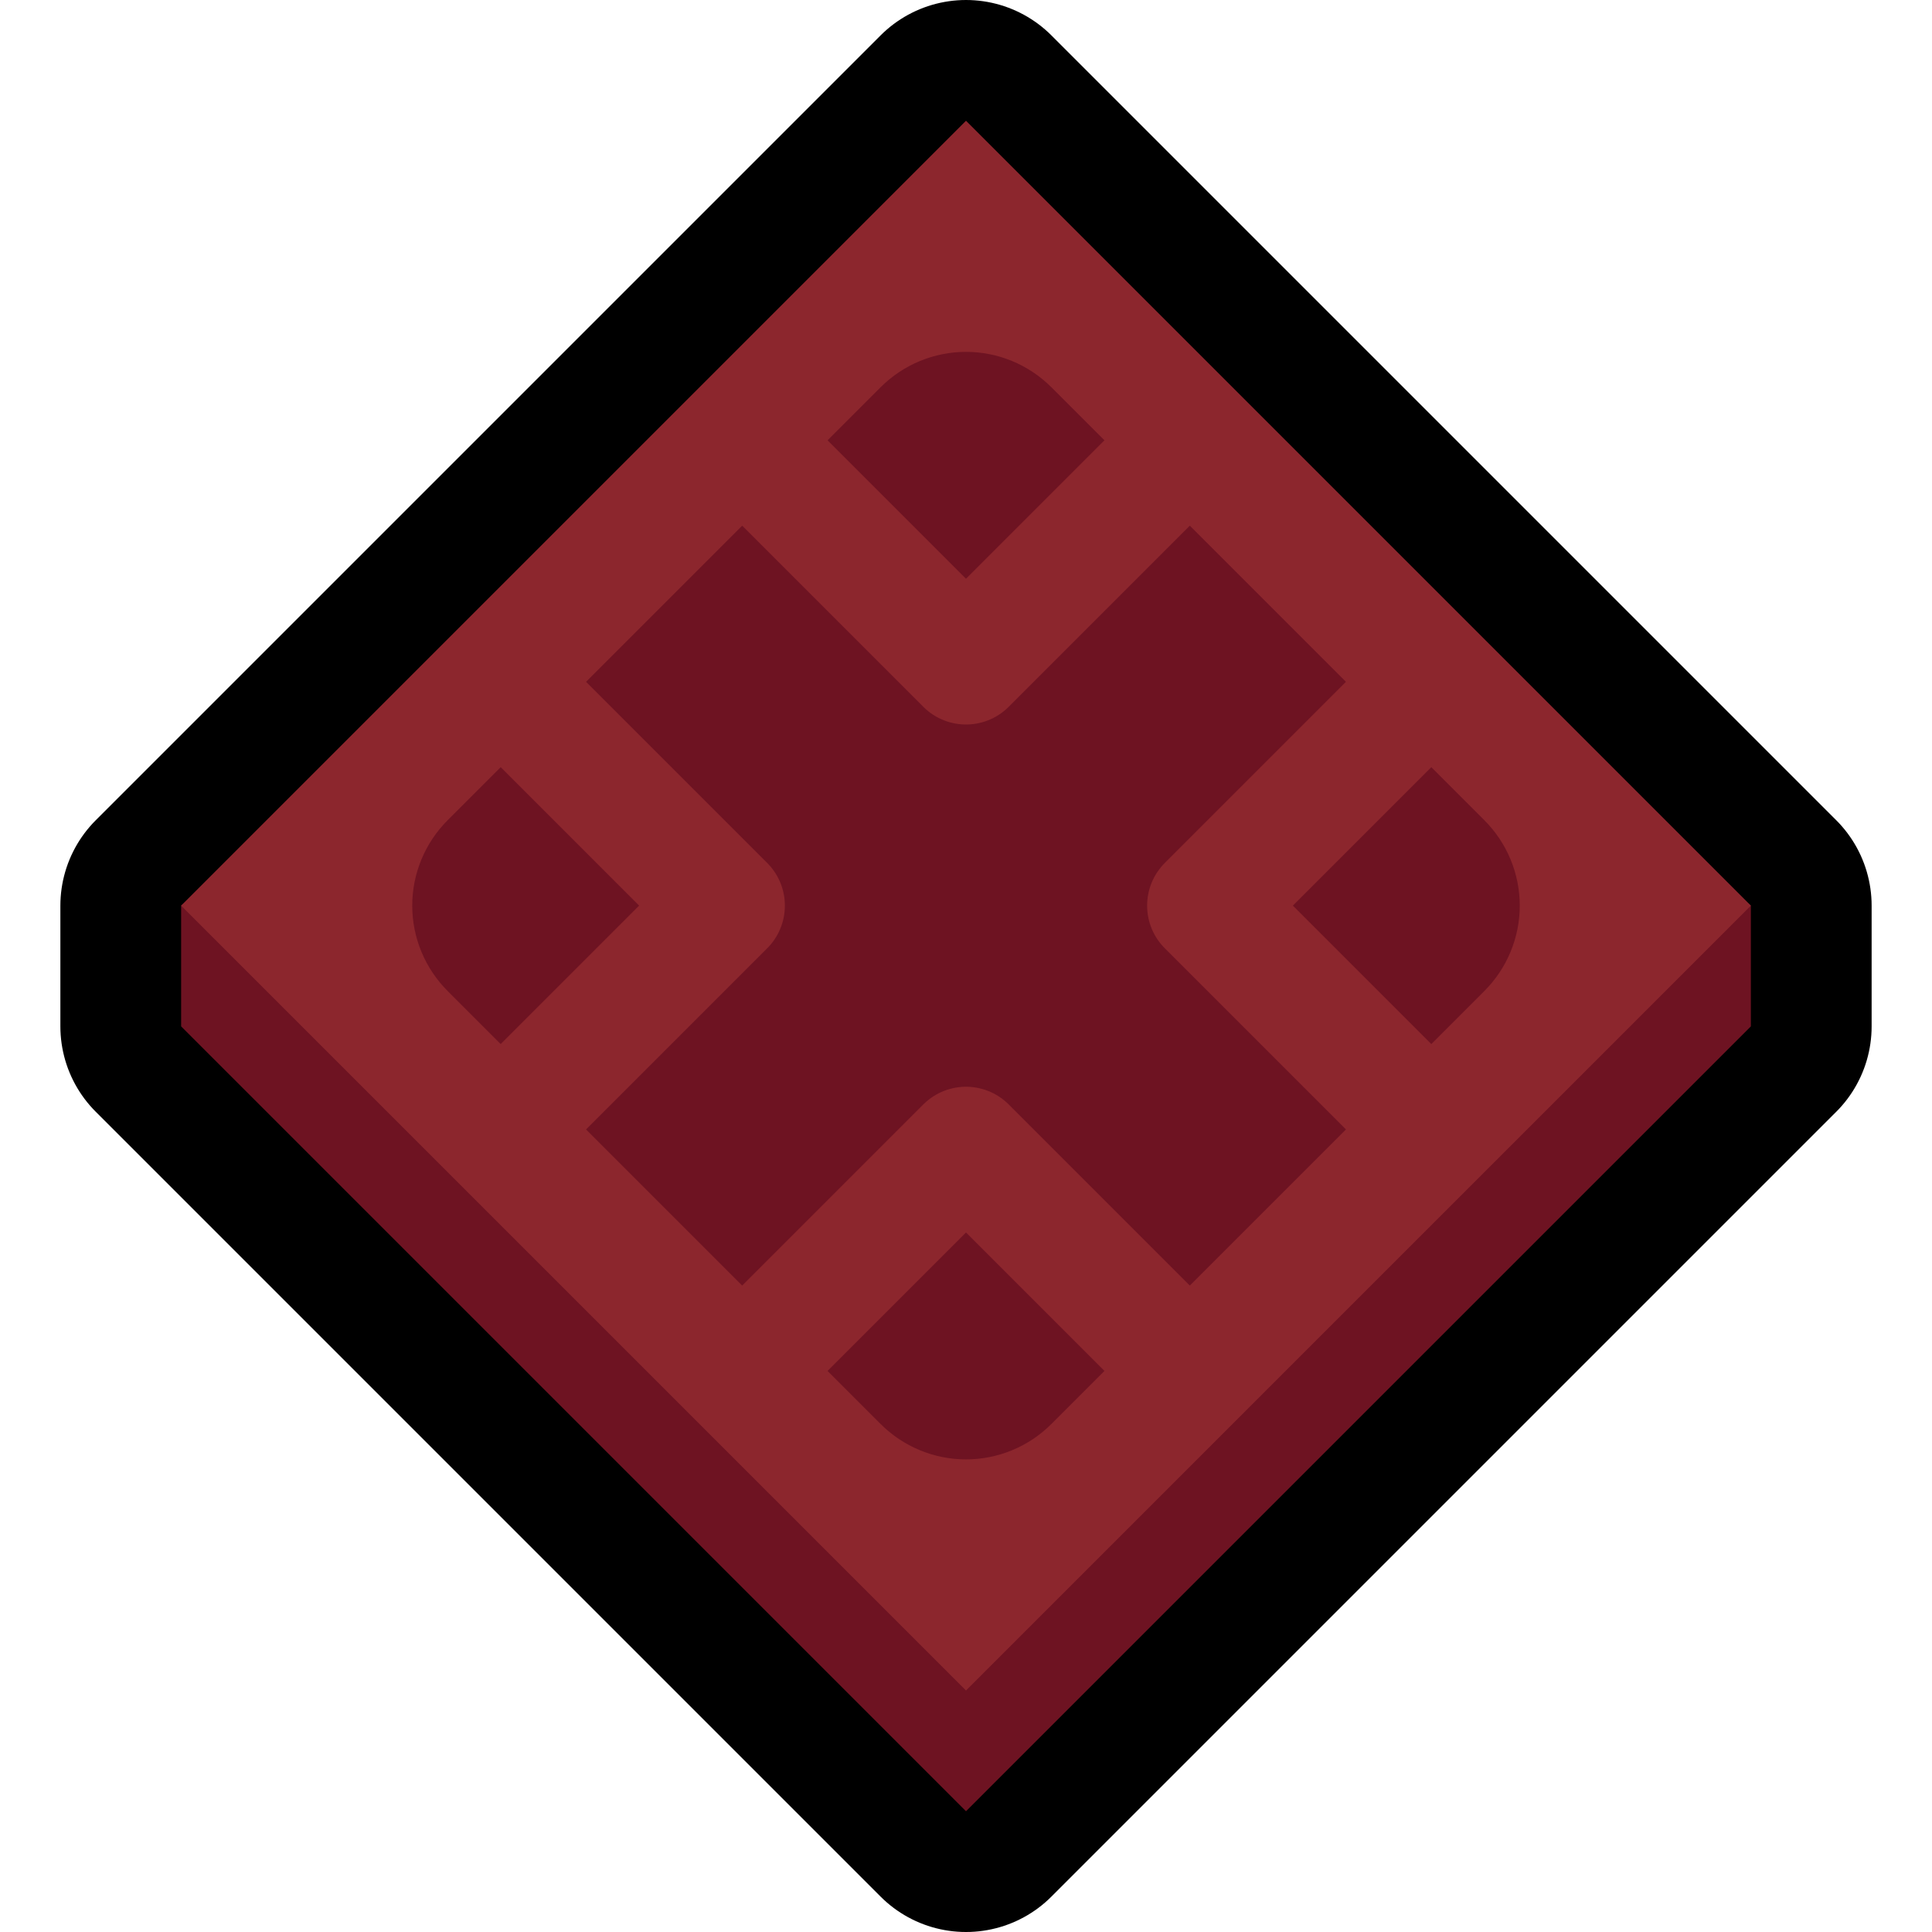 <?xml version="1.0" encoding="UTF-8"?>
<!DOCTYPE svg  PUBLIC '-//W3C//DTD SVG 1.1//EN'  'http://www.w3.org/Graphics/SVG/1.1/DTD/svg11.dtd'>
<svg clip-rule="evenodd" fill-rule="evenodd" stroke-linecap="round" stroke-linejoin="round" stroke-miterlimit="10" version="1.1" viewBox="0 0 32 32" xml:space="preserve" xmlns="http://www.w3.org/2000/svg">
<rect id="color_modifier" width="32" height="32" fill="none"/><clipPath id="_clip1"><rect width="32" height="32"/></clipPath><g clip-path="url(#_clip1)"><g id="outline"><path d="m3 15 13-13 13 13v2l-13 13-13-13v-2z" fill="none" stroke="#000" stroke-width="4px"/></g><g id="emoji"><path d="m3 17v-2l13-11 13 11v2l-13 13-13-13z" fill="#6E1322"/><path d="m29 15-13 13-13-13 13-13 13 13z" fill="#8C262D"/><path d="m24.586 13.586c0.375 0.375 0.586 0.884 0.586 1.414s-0.211 1.039-0.586 1.414l-7.172 7.172c-0.375 0.375-0.884 0.586-1.414 0.586s-1.039-0.211-1.414-0.586l-7.172-7.172c-0.375-0.375-0.586-0.884-0.586-1.414s0.211-1.039 0.586-1.414l7.172-7.172c0.375-0.375 0.884-0.586 1.414-0.586s1.039 0.211 1.414 0.586l7.172 7.172z" fill="#6E1322"/><path d="m9 12 3 3-3 3" fill="none" stroke="#8C262D" stroke-linecap="square" stroke-miterlimit="3" stroke-width="2px"/><path d="m19 8-3 3-3-3" fill="none" stroke="#8C262D" stroke-linecap="square" stroke-miterlimit="3" stroke-width="2px"/><path d="m23 12-3 3 3 3" fill="none" stroke="#8C262D" stroke-linecap="square" stroke-miterlimit="3" stroke-width="2px"/><path d="m19 22-3-3-3 3" fill="none" stroke="#8C262D" stroke-linecap="square" stroke-miterlimit="3" stroke-width="2px"/></g></g></svg>
